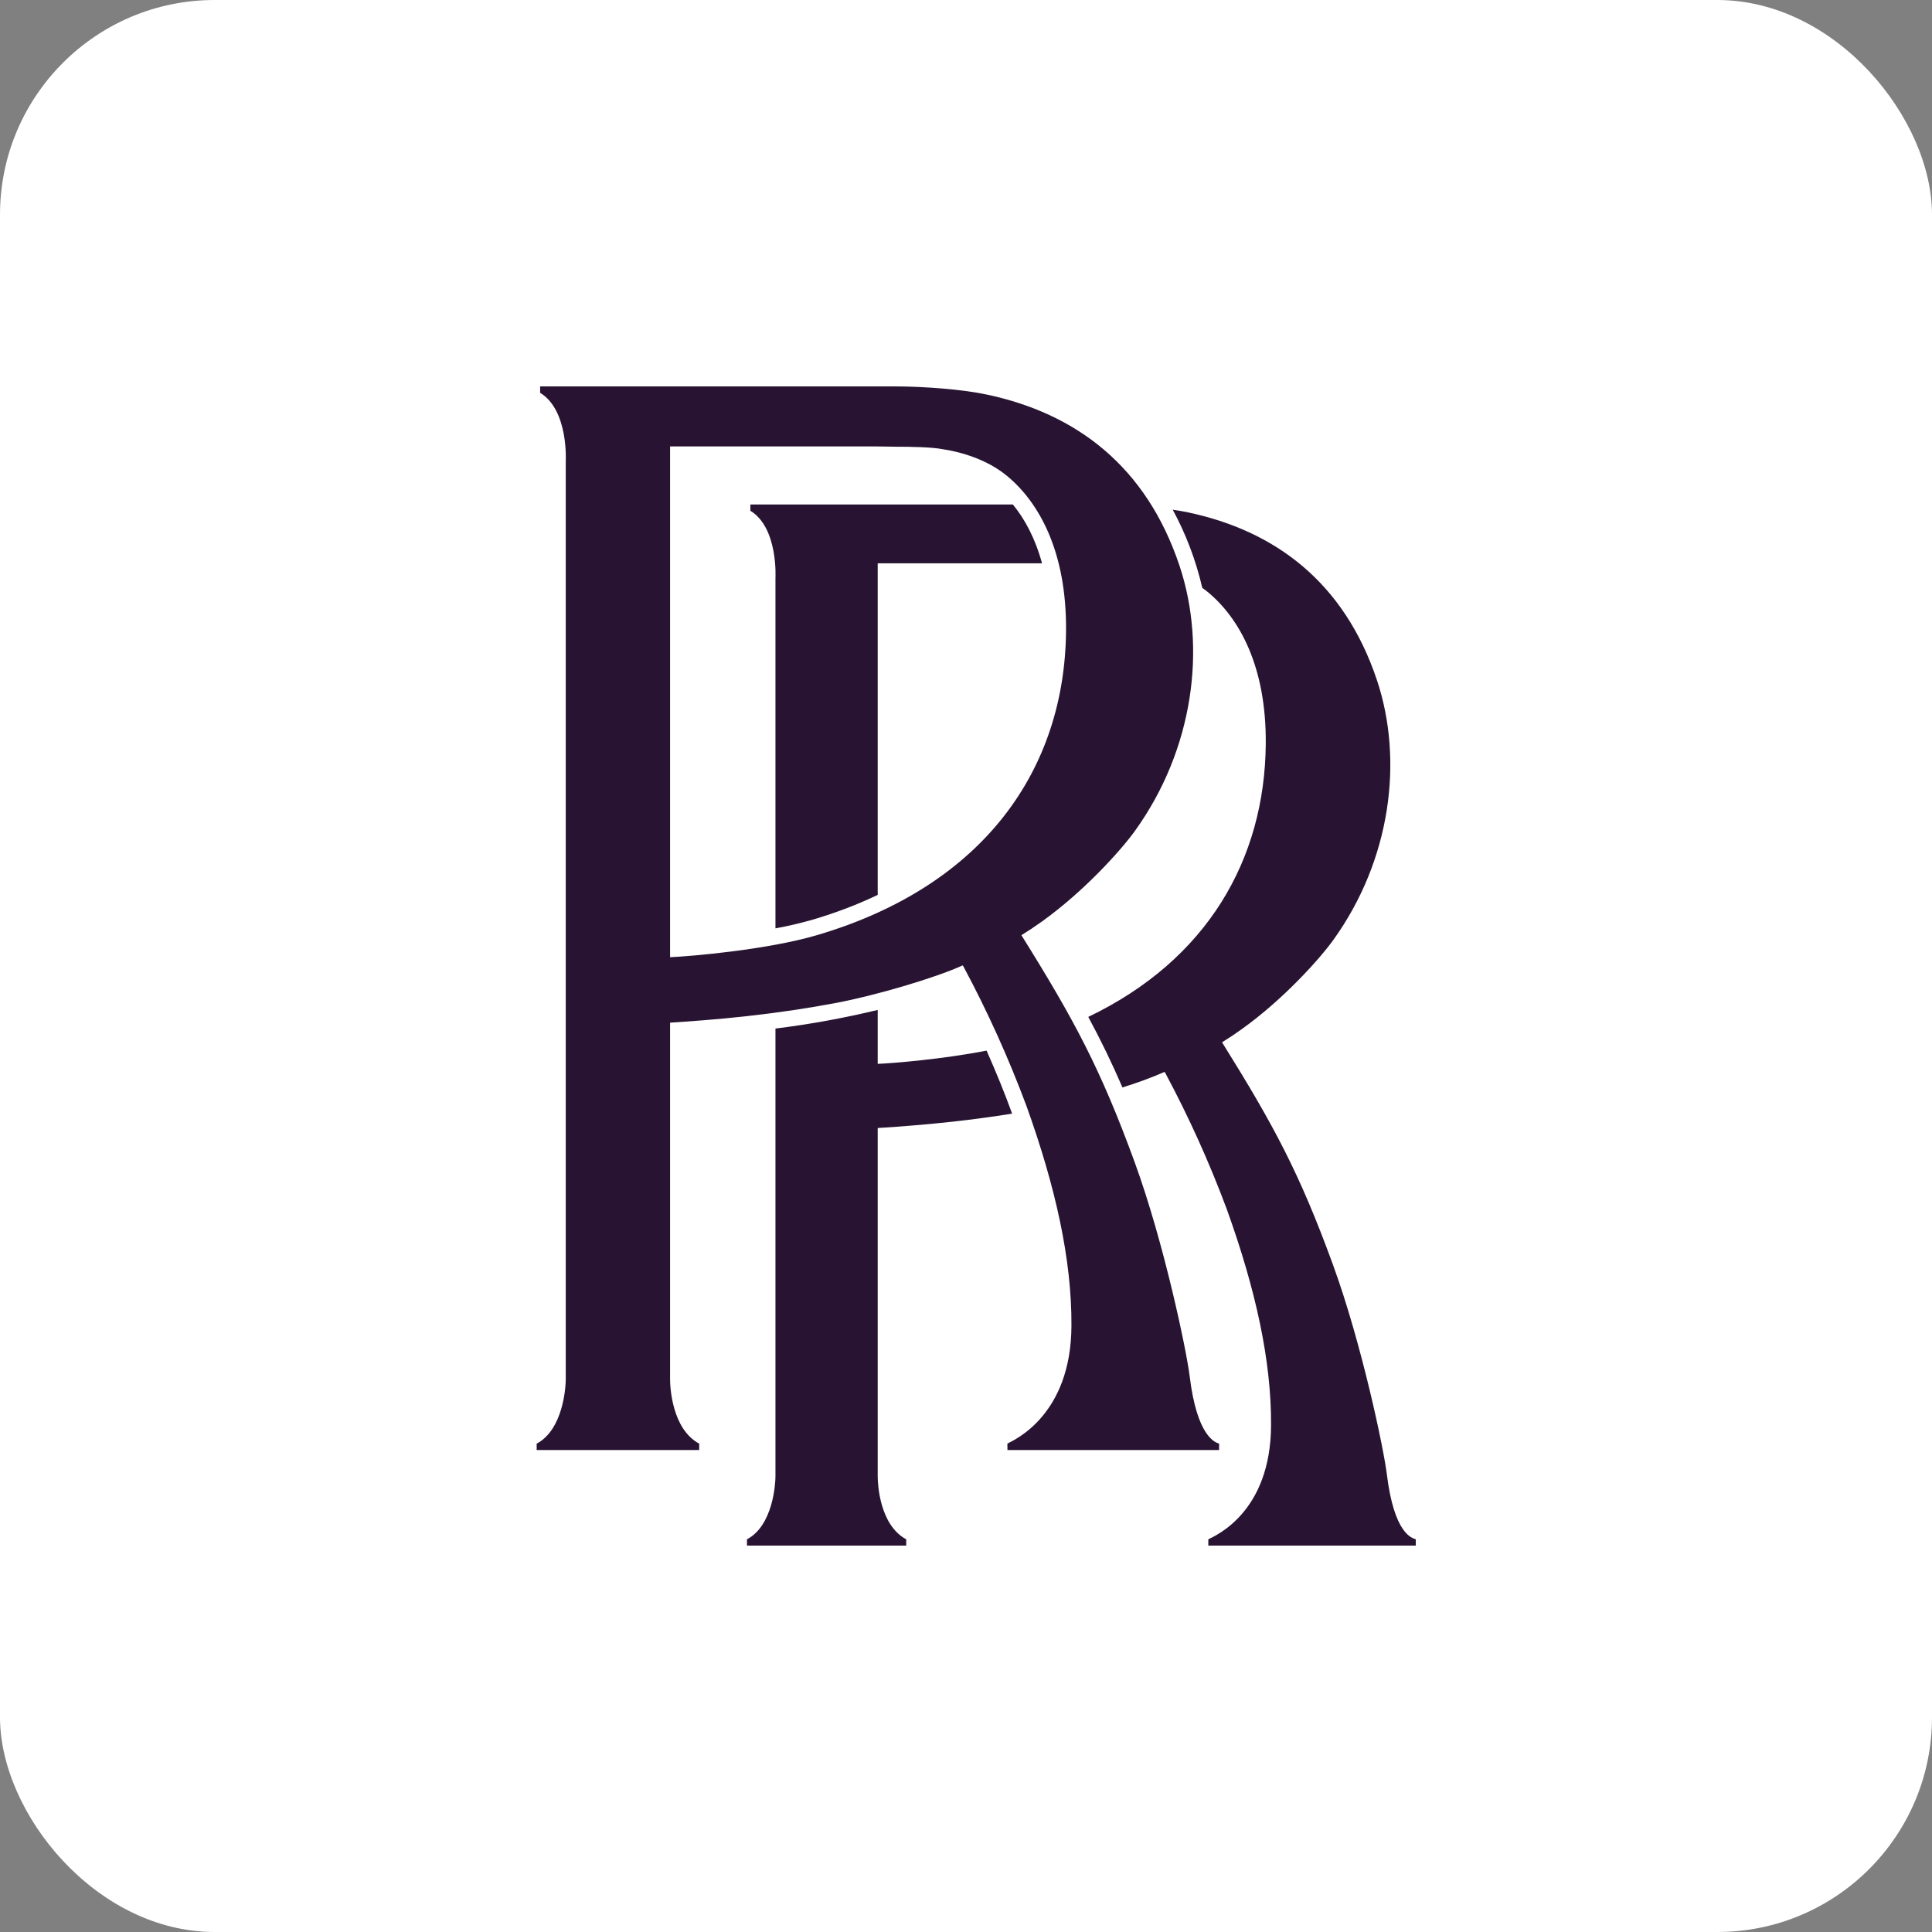 <svg width="90" height="90" viewBox="0 0 90 90" fill="none" xmlns="http://www.w3.org/2000/svg">
<rect x="0" y="0" width="90" height="90" fill="#808080" stroke="none"/>
<rect width="90" height="90" rx="10" fill="white"/>
<path d="M48.542 26.242H40.887V41.688C39.965 42.129 38.959 42.516 37.87 42.838C37.295 43.003 36.712 43.14 36.124 43.247V26.928C36.124 26.928 36.259 24.586 34.956 23.794V23.501H47.183C47.732 24.169 48.224 25.07 48.542 26.242ZM50.697 47.371C56.243 44.712 58.914 40.032 58.964 34.668C58.998 31.018 57.711 28.777 56.27 27.585C56.185 27.515 56.098 27.448 56.007 27.385C55.714 26.115 55.251 24.89 54.63 23.744C54.896 23.782 55.141 23.825 55.359 23.872C59.382 24.727 62.615 27.104 64.145 31.689C65.392 35.428 64.787 40.068 62.111 43.787C61.479 44.667 59.794 46.546 57.859 47.932C57.508 48.184 57.297 48.323 56.928 48.555C59.351 52.438 60.545 54.668 62.091 58.905C63.441 62.604 64.465 67.522 64.605 68.679C64.942 71.431 65.763 71.649 65.952 71.705V72H56.288V71.707C56.586 71.55 59.198 70.479 59.211 66.382C59.225 63.373 58.491 60.064 57.155 56.347C56.342 54.163 55.382 52.036 54.282 49.981L54.25 49.934C53.61 50.211 52.955 50.452 52.288 50.657C51.786 49.495 51.276 48.445 50.697 47.374V47.371ZM40.887 47.047V49.559C41.618 49.527 43.902 49.343 45.959 48.942C46.425 49.995 46.83 50.994 47.108 51.77L47.147 51.878C46.227 52.025 45.305 52.149 44.379 52.252C43.218 52.377 42.053 52.476 40.887 52.547V68.769C40.887 69.127 40.971 71.037 42.215 71.707V72H34.797V71.707C36.007 71.071 36.124 69.127 36.124 68.771V47.914C37.728 47.715 39.316 47.426 40.887 47.047ZM41.916 20.812L40.876 20.797H31.215V44.59C32.173 44.548 35.744 44.248 38.081 43.556C45.878 41.249 49.602 35.8 49.66 29.396C49.694 25.672 48.382 23.384 46.91 22.169C45.995 21.411 44.782 21.053 43.9 20.923C43.405 20.824 42.303 20.81 41.916 20.81V20.812ZM26.355 64.253V21.497C26.355 21.497 26.494 19.107 25.162 18.299V18H41.691C43.07 18.002 44.874 18.142 45.981 18.383C50.085 19.253 53.386 21.677 54.947 26.357C56.219 30.172 55.602 34.907 52.873 38.702C52.227 39.602 50.511 41.515 48.531 42.932C48.222 43.154 47.905 43.365 47.581 43.565C50.056 47.529 51.273 49.804 52.853 54.128C54.23 57.901 55.274 62.923 55.418 64.1C55.758 66.908 56.599 67.192 56.79 67.25V67.547H46.931L46.928 67.248C47.234 67.086 49.898 65.936 49.912 61.754C49.928 58.687 49.178 55.307 47.815 51.516C46.984 49.287 46.003 47.117 44.879 45.02L44.847 44.971C43.538 45.567 40.77 46.375 38.975 46.715C37.69 46.958 36.387 47.158 34.779 47.338C33.377 47.495 32.018 47.587 31.215 47.639V64.253C31.215 64.615 31.3 66.566 32.571 67.25V67.547H25V67.25C26.235 66.598 26.355 64.618 26.355 64.253Z" fill="#281432"/>
</svg>
